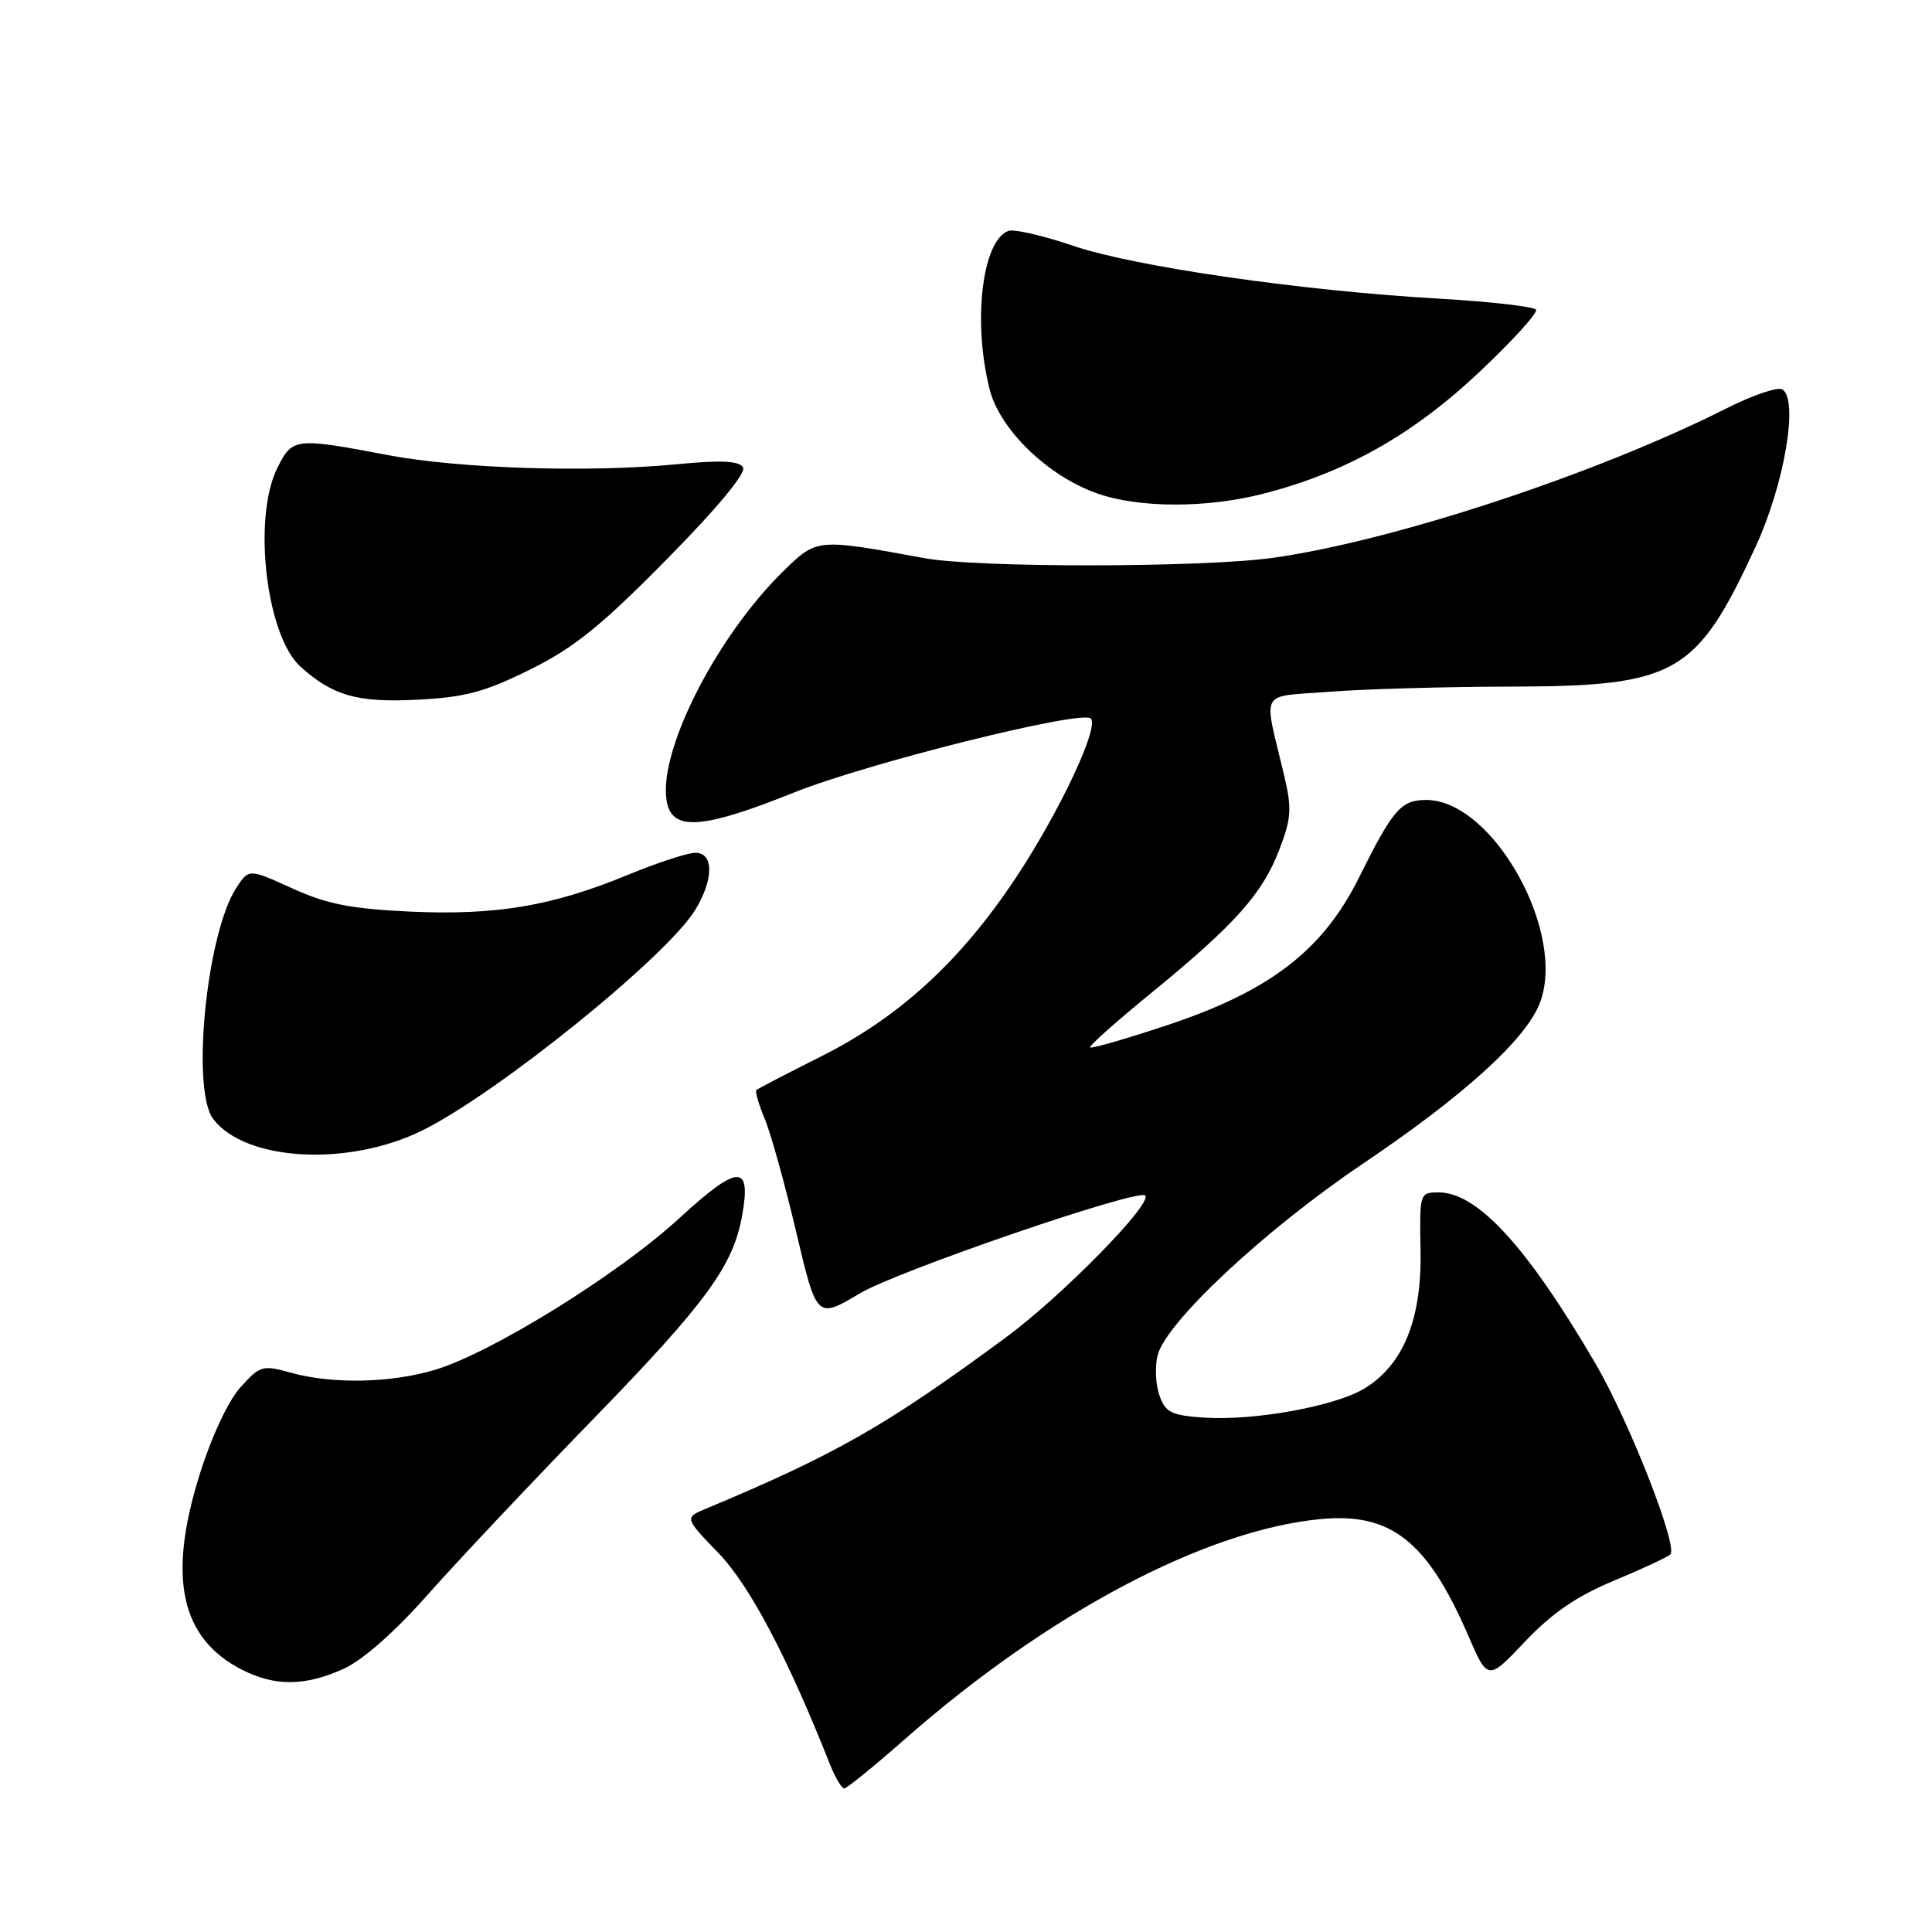 <?xml version="1.0" encoding="UTF-8" standalone="no"?>
<!DOCTYPE svg PUBLIC "-//W3C//DTD SVG 1.1//EN" "http://www.w3.org/Graphics/SVG/1.1/DTD/svg11.dtd" >
<svg xmlns="http://www.w3.org/2000/svg" xmlns:xlink="http://www.w3.org/1999/xlink" version="1.1" viewBox="0 0 256 256">
 <g >
 <path fill="currentColor"
d=" M 120.00 230.36 C 138.96 213.71 159.79 202.70 175.06 201.28 C 184.30 200.41 189.13 204.23 194.50 216.61 C 197.14 222.73 197.14 222.73 202.08 217.51 C 205.62 213.77 208.91 211.51 213.76 209.49 C 217.46 207.95 220.87 206.37 221.32 205.98 C 222.42 205.02 215.91 188.39 211.42 180.70 C 202.36 165.20 195.77 158.00 190.64 158.00 C 188.11 158.00 188.09 158.07 188.23 165.75 C 188.39 174.84 185.94 180.85 180.80 183.98 C 176.92 186.34 166.14 188.29 159.52 187.84 C 155.19 187.54 154.42 187.16 153.63 184.89 C 153.12 183.46 153.02 181.07 153.39 179.59 C 154.49 175.20 167.63 162.93 180.60 154.19 C 193.82 145.28 201.96 137.93 203.95 133.12 C 207.78 123.88 197.91 106.00 188.97 106.00 C 185.64 106.00 184.57 107.24 180.05 116.33 C 175.26 125.95 168.24 131.34 154.58 135.87 C 149.19 137.66 144.64 138.97 144.45 138.79 C 144.27 138.60 147.96 135.31 152.66 131.48 C 163.66 122.48 167.30 118.41 169.53 112.55 C 171.12 108.40 171.20 107.13 170.13 102.64 C 167.40 91.13 166.70 92.40 176.16 91.66 C 180.75 91.30 191.47 91.00 200.00 90.98 C 222.10 90.94 224.77 89.43 232.62 72.46 C 236.45 64.17 238.35 52.95 236.17 51.60 C 235.57 51.23 232.27 52.35 228.83 54.08 C 211.55 62.81 184.55 71.70 168.63 73.92 C 159.28 75.22 129.49 75.25 122.50 73.96 C 108.23 71.34 108.26 71.34 103.88 75.60 C 94.70 84.55 86.85 100.28 88.43 106.57 C 89.32 110.12 93.41 109.75 105.14 105.04 C 114.90 101.12 143.36 94.02 144.54 95.21 C 145.67 96.34 140.47 107.42 134.73 116.12 C 127.40 127.24 119.21 134.77 108.80 139.98 C 104.27 142.25 100.41 144.26 100.22 144.44 C 100.04 144.63 100.53 146.34 101.33 148.25 C 102.13 150.16 104.01 156.91 105.50 163.25 C 108.23 174.78 108.23 174.78 113.95 171.37 C 118.91 168.42 150.81 157.47 151.74 158.41 C 152.78 159.45 140.70 171.76 133.24 177.25 C 117.39 188.93 110.80 192.69 93.59 199.89 C 90.68 201.10 90.68 201.10 95.21 205.80 C 99.33 210.07 104.40 219.68 109.96 233.75 C 110.67 235.54 111.53 236.99 111.87 236.98 C 112.22 236.96 115.88 233.99 120.00 230.36 Z  M 45.57 221.11 C 48.05 219.98 52.33 216.21 56.57 211.42 C 60.38 207.11 70.30 196.58 78.61 188.03 C 93.61 172.59 97.16 167.73 98.35 161.00 C 99.56 154.17 97.81 154.26 89.99 161.44 C 81.87 168.90 65.08 179.30 57.57 181.53 C 51.72 183.27 44.04 183.42 38.54 181.89 C 34.77 180.84 34.45 180.94 31.83 183.86 C 30.21 185.68 27.99 190.44 26.42 195.49 C 22.18 209.09 23.94 217.10 32.07 221.25 C 36.44 223.48 40.44 223.44 45.57 221.11 Z  M 56.00 149.77 C 65.97 144.83 88.37 126.73 92.11 120.58 C 94.59 116.53 94.60 113.00 92.14 113.00 C 91.11 113.00 87.05 114.33 83.11 115.96 C 73.12 120.07 65.73 121.31 54.31 120.79 C 46.52 120.43 43.32 119.80 38.74 117.72 C 32.98 115.10 32.98 115.10 31.32 117.63 C 27.38 123.65 25.30 144.38 28.25 148.27 C 32.51 153.89 46.20 154.63 56.00 149.77 Z  M 70.22 88.73 C 76.06 85.84 79.64 82.95 88.34 74.12 C 95.10 67.26 98.91 62.66 98.45 61.92 C 97.92 61.06 95.52 60.95 89.61 61.52 C 78.08 62.64 60.85 62.09 51.50 60.32 C 39.06 57.96 38.75 58.00 36.75 62.00 C 33.45 68.62 35.26 84.21 39.81 88.33 C 44.07 92.18 47.37 93.12 55.22 92.72 C 61.60 92.40 64.20 91.71 70.22 88.73 Z  M 167.36 65.43 C 178.25 62.64 187.15 57.64 195.91 49.40 C 200.36 45.22 203.78 41.46 203.53 41.04 C 203.27 40.63 197.53 39.97 190.78 39.58 C 172.42 38.53 150.34 35.34 142.17 32.56 C 138.18 31.20 134.33 30.32 133.60 30.60 C 130.13 31.93 128.87 42.62 131.13 51.58 C 132.46 56.89 138.81 63.06 145.32 65.36 C 150.88 67.33 159.81 67.36 167.36 65.43 Z "/>
</g>
</svg>